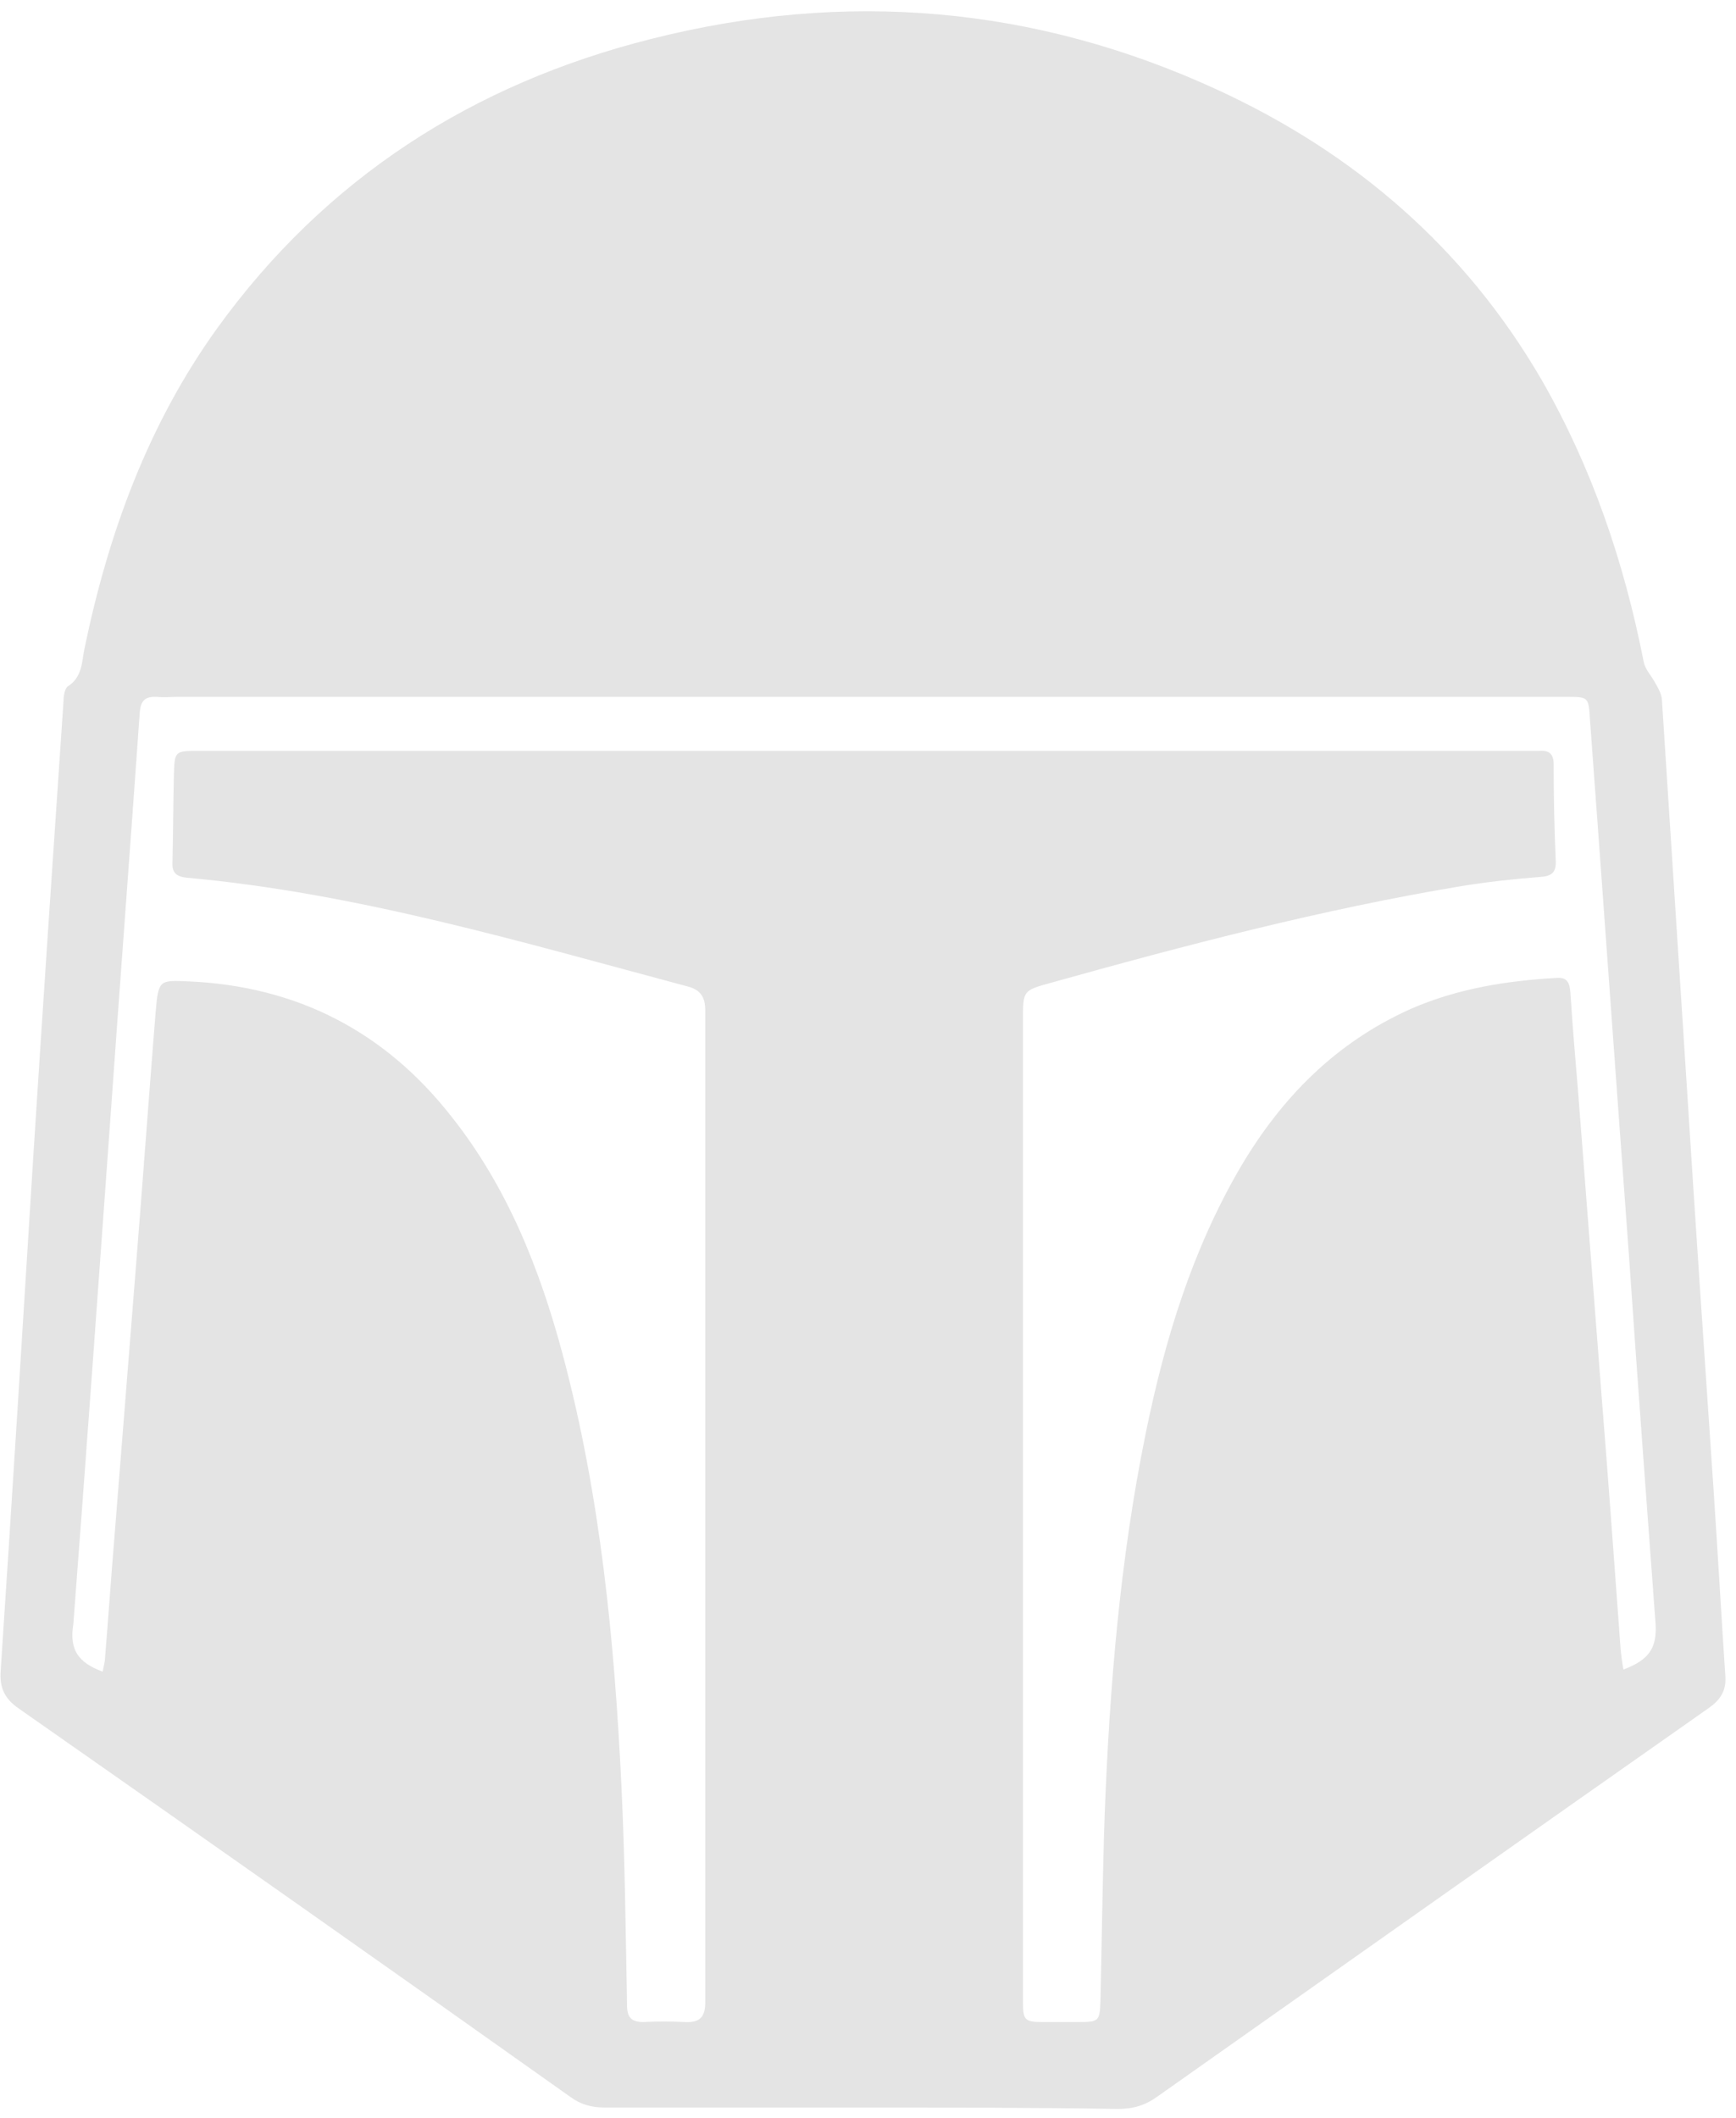 <svg width="109" height="133" viewBox="0 0 109 133" fill="none" xmlns="http://www.w3.org/2000/svg">
<path d="M54.102 132.323C48.71 132.323 43.361 132.323 37.969 132.323C37.179 132.323 36.478 132.147 35.82 131.663C24.29 123.479 12.716 115.339 1.141 107.244C0.265 106.628 -0.042 105.924 0.045 104.868C0.747 94.264 1.404 83.661 2.062 73.057C2.676 63.377 3.333 53.654 3.991 43.974C3.991 43.666 4.079 43.226 4.254 43.094C5.175 42.522 5.131 41.554 5.306 40.718C6.797 33.503 9.296 26.639 13.636 20.611C20.432 11.196 29.683 5.256 40.906 2.44C53.094 -0.64 64.975 0.372 76.374 5.608C85.011 9.568 91.982 15.552 96.805 23.867C99.961 29.367 101.978 35.307 103.205 41.554C103.293 42.038 103.731 42.478 103.951 42.918C104.126 43.226 104.301 43.534 104.345 43.886C104.871 52.07 105.397 60.254 105.924 68.393C106.45 76.753 107.02 85.113 107.59 93.516C107.853 97.432 108.072 101.348 108.335 105.308C108.379 106.188 107.984 106.76 107.283 107.244C95.752 115.339 84.222 123.479 72.691 131.619C71.902 132.191 71.157 132.411 70.192 132.411C64.8 132.323 59.451 132.323 54.102 132.323ZM6.446 104.956C6.49 104.736 6.534 104.516 6.578 104.296C6.797 101.656 6.972 99.06 7.192 96.42C7.63 90.92 8.068 85.421 8.507 79.877C8.945 74.421 9.34 68.921 9.778 63.465C9.954 61.53 9.997 61.53 11.883 61.618C18.634 61.926 24.114 64.742 28.279 70.021C31.831 74.465 33.891 79.657 35.338 85.069C37.706 93.956 38.582 103.02 39.021 112.171C39.24 116.747 39.284 121.323 39.371 125.899C39.371 126.647 39.635 126.955 40.38 126.955C41.257 126.911 42.134 126.911 43.01 126.955C43.887 126.999 44.282 126.691 44.282 125.723C44.282 104.956 44.282 84.233 44.282 63.465C44.282 62.63 44.019 62.146 43.142 61.926C32.751 59.154 22.449 56.074 11.707 55.106C10.962 55.018 10.787 54.71 10.83 54.05C10.874 52.246 10.874 50.486 10.918 48.682C10.962 47.142 10.962 47.142 12.54 47.142C40.336 47.142 68.176 47.142 95.972 47.142C96.191 47.142 96.41 47.142 96.673 47.142C97.287 47.098 97.55 47.362 97.55 47.978C97.55 50.002 97.594 52.026 97.681 54.006C97.725 54.798 97.418 55.018 96.673 55.062C95.007 55.194 93.385 55.37 91.763 55.634C83.038 57.086 74.489 59.33 65.984 61.706C64.23 62.19 64.23 62.19 64.23 64.037C64.23 82.209 64.23 100.424 64.23 118.595C64.23 120.927 64.23 123.259 64.23 125.635C64.23 126.823 64.318 126.955 65.457 126.955C66.203 126.955 66.948 126.955 67.693 126.955C69.009 126.955 69.052 126.911 69.096 125.591C69.184 121.719 69.228 117.847 69.359 113.975C69.666 105.924 70.324 97.872 71.946 89.952C73.13 84.145 74.84 78.513 77.865 73.321C80.451 68.921 83.871 65.445 88.606 63.334C91.543 62.058 94.612 61.574 97.769 61.398C98.427 61.354 98.558 61.75 98.602 62.322C98.734 64.389 98.909 66.457 99.084 68.525C99.567 74.773 100.049 81.021 100.531 87.269C100.969 92.724 101.364 98.18 101.759 103.592C101.802 103.988 101.846 104.384 101.934 104.824C103.556 104.208 104.038 103.46 103.951 101.964C103.381 94.264 102.811 86.609 102.285 78.909C101.452 67.645 100.663 56.426 99.829 45.162C99.742 43.754 99.742 43.754 98.339 43.754C69.272 43.754 40.205 43.754 11.137 43.754C10.699 43.754 10.304 43.798 9.866 43.754C9.077 43.71 8.814 44.018 8.77 44.81C8.156 53.522 7.498 62.19 6.885 70.857C6.139 81.241 5.394 91.624 4.605 101.964C4.342 103.592 4.912 104.384 6.446 104.956Z" fill="#E4E4E4"/>
</svg>
